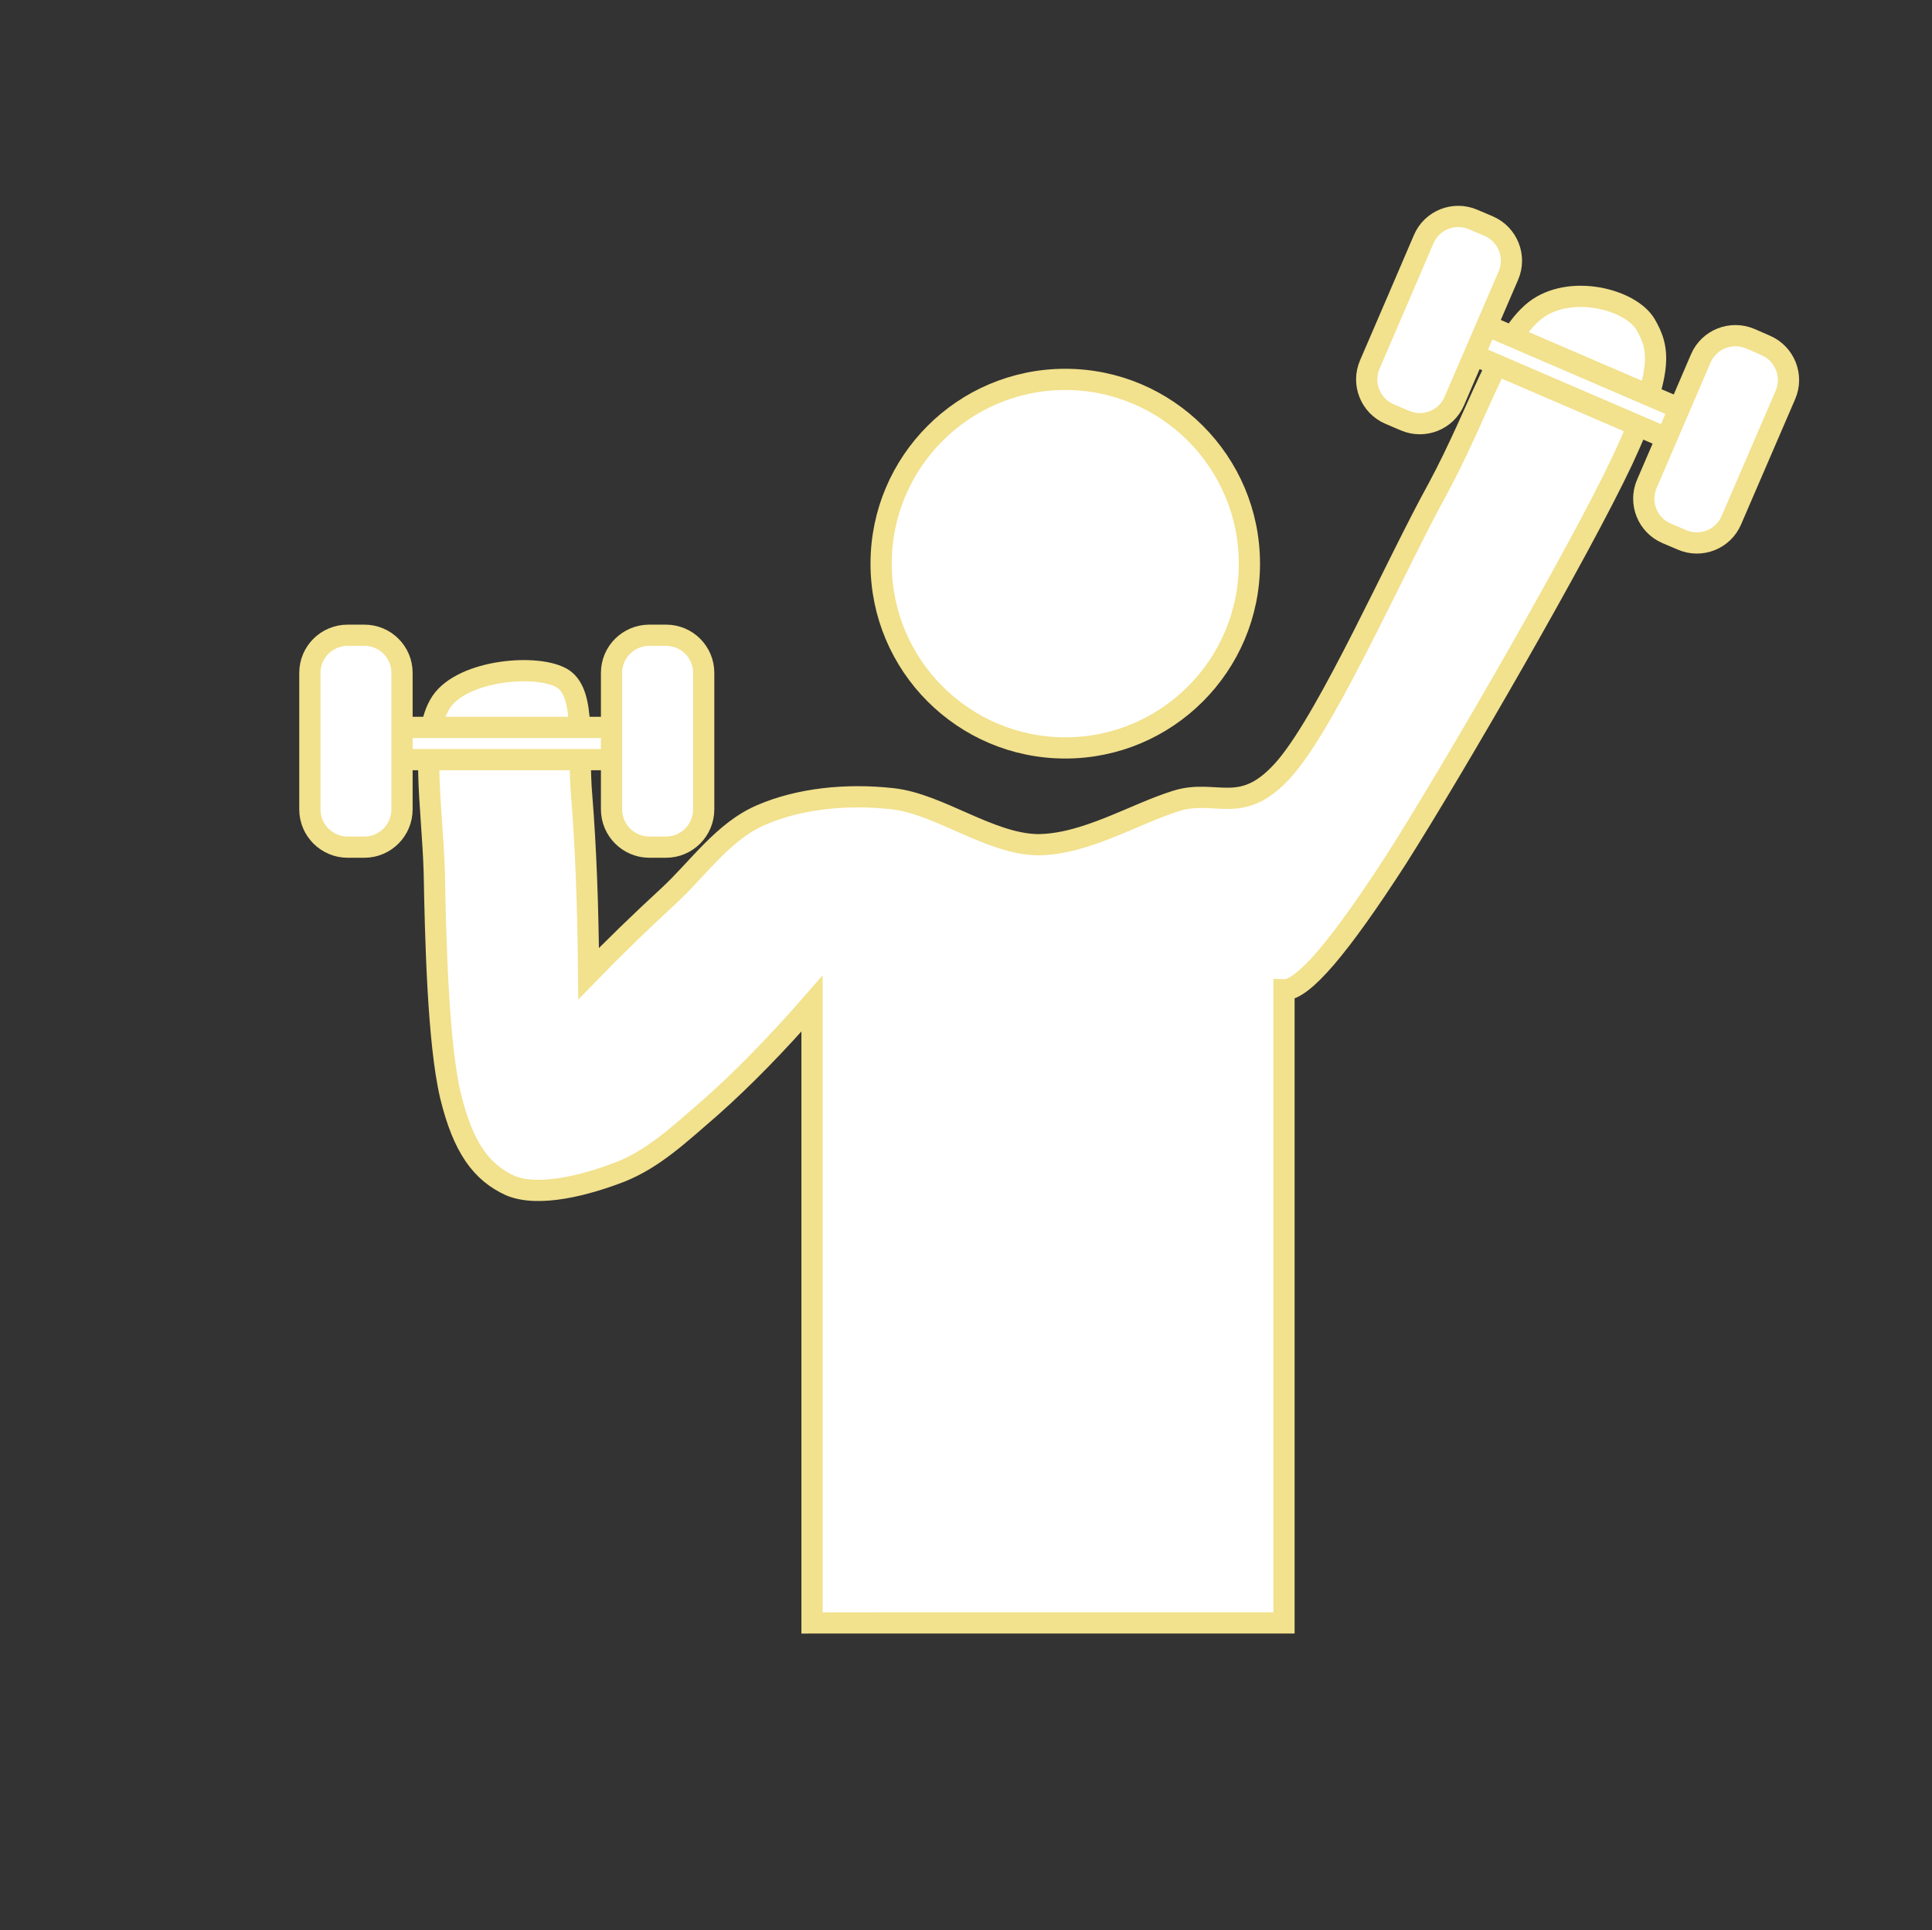 <?xml version="1.0" encoding="utf-8"?>
<!-- Generator: Adobe Illustrator 25.3.0, SVG Export Plug-In . SVG Version: 6.00 Build 0)  -->
<svg version="1.1" id="Layer_1" xmlns="http://www.w3.org/2000/svg" xmlns:xlink="http://www.w3.org/1999/xlink" x="0px" y="0px"
	 viewBox="0 0 455.15 454.79" style="enable-background:new 0 0 455.15 454.79;" xml:space="preserve">
<rect x="0" y="0" width="455.15" height="454.79" fill="#333333" stroke="none"/>
<style type="text/css">
	.st0{fill-rule:evenodd;clip-rule:evenodd;fill:#FFFFFF;stroke:#F2E18D;stroke-width:5;stroke-miterlimit:10;}
</style>
<g>
	<path class="st0" d="M191.3,382.43V236.49c-8.46,9.68-16.38,17.78-23.9,24.44c-7.56,6.55-13.36,12.02-21.13,15.16
		c-8.06,3.13-19.29,6.12-26.06,3.28c-6.77-3.1-11.09-8.86-14.08-21.17c-2.95-12.53-3.53-37.01-3.82-52.63
		c-0.47-15.73-3.49-32.4,1.62-40.14c5.15-7.7,23.11-9.14,28.76-5.44c5.47,3.74,3.31,16.02,4.36,27.68
		c0.94,11.7,1.48,25.34,1.62,41.76c5.94-6.12,12.13-12.13,18.97-18.43c6.84-6.34,12.78-15.16,21.71-18.97
		c8.82-3.82,19.91-5.04,30.92-3.82c10.98,1.22,22.82,10.62,34.16,10.84c11.23-0.04,22.61-7.16,32.58-10.3
		c9.72-3.1,15.66,4.1,26.03-8.14c10.4-12.46,25.85-47.66,35.78-65.63c9.72-18.11,14.58-35.28,22.79-41.8
		c8.17-6.37,22.5-2.74,26.06,3.28c3.35,5.83,4.36,10.94-5.44,32c-9.97,21.2-39.78,72.76-53.17,93.85
		c-13.43,20.81-22.1,31.07-26.57,30.93v149.18C265.46,382.43,228.38,382.43,191.3,382.43L191.3,382.43z"/>
	<path class="st0" d="M250.96,89.4c23.95,0,43.38,19.45,43.38,43.42c0,23.96-19.43,43.42-43.38,43.42
		c-23.95,0-43.38-19.45-43.38-43.42C207.58,108.85,227.01,89.4,250.96,89.4"/>
	<path class="st0" d="M78.98,171.4v7.6h71.06v-7.6C150.04,171.4,78.98,171.4,78.98,171.4z"/>
	<path class="st0" d="M152.96,149.69c-4.9,0-8.89,3.96-8.89,8.86v32.18c0,4.9,4,8.89,8.89,8.89h3.96c4.9,0,8.86-4,8.86-8.89v-32.18
		c0-4.9-3.96-8.86-8.86-8.86L152.96,149.69L152.96,149.69z"/>
	<path class="st0" d="M81.89,149.69c-4.9,0-8.89,3.96-8.89,8.86v32.18c0,4.9,4,8.89,8.89,8.89h3.96c4.9,0,8.86-4,8.86-8.89v-32.18
		c0-4.9-3.96-8.86-8.86-8.86L81.89,149.69L81.89,149.69z"/>
	<path class="st0" d="M335.84,70.49l-3.02,6.98l65.27,28.12l3.02-6.98L335.84,70.49L335.84,70.49L335.84,70.49z"/>
	<path class="st0" d="M412.34,79.81c-4.5-1.91-9.72,0.14-11.66,4.64c-4.21,9.86-8.46,19.69-12.71,29.56
		c-1.94,4.5,0.15,9.72,4.64,11.66c1.19,0.5,2.41,1.04,3.64,1.55c4.5,1.94,9.72-0.14,11.63-4.64c4.25-9.83,8.5-19.69,12.74-29.52
		c1.94-4.5-0.14-9.72-4.64-11.66C414.79,80.86,413.56,80.35,412.34,79.81L412.34,79.81z"/>
	<path class="st0" d="M347.07,51.73c-4.5-1.94-9.72,0.11-11.66,4.61c-4.21,9.86-8.46,19.69-12.71,29.56
		c-1.94,4.5,0.14,9.72,4.64,11.66c1.19,0.5,2.41,1.04,3.64,1.55c4.5,1.94,9.72-0.14,11.63-4.61c4.25-9.86,8.5-19.73,12.74-29.56
		c1.94-4.5-0.15-9.72-4.64-11.66C349.52,52.78,348.29,52.24,347.07,51.73z"/>
</g>
</svg>
